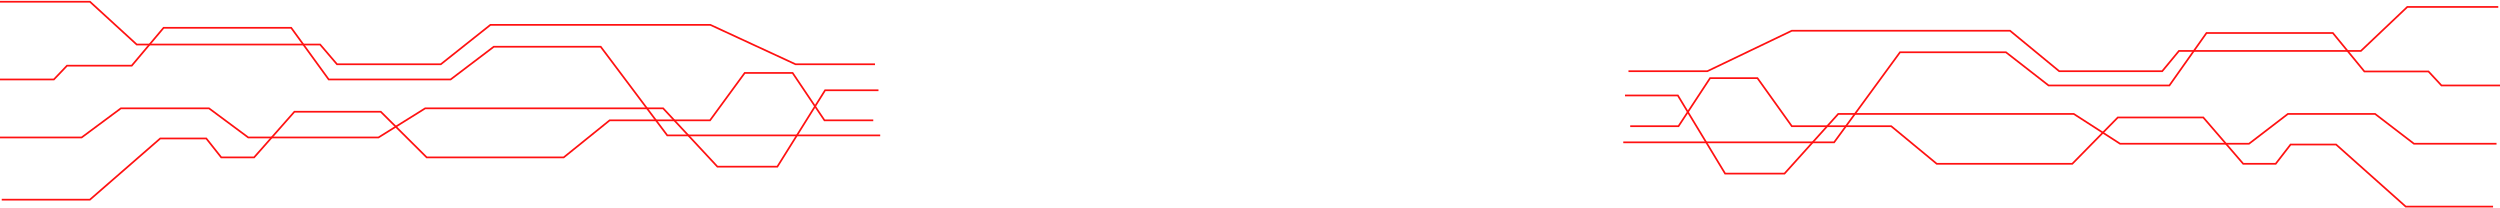 <svg width="1440" height="120" viewBox="0 0 1440 120" fill="none" xmlns="http://www.w3.org/2000/svg">
<path d="M-1 1H51.818L78.765 25.657H184.4L194.101 37H253.925L282.49 14.315H409.144L458.189 37H504" stroke="#FF1111"/>
<path d="M1439 4H1386.6L1359.87 29.343H1255.07L1245.44 41H1186.09L1157.76 17.685H1032.1L983.448 41H938" stroke="#FF1111"/>
<path d="M-3 45.76H31.036L38.6 37.824H75.877L94.246 16H167.72L189.331 45.76H259.564L284.415 26.912H346.004L384.362 78H437.307H507" stroke="#FF1111"/>
<path d="M1440 49.24H1406.3L1398.81 41.176H1361.9L1343.71 19H1270.95L1249.56 49.24H1180.01L1155.4 30.088H1094.42L1056.44 82H1004.01H935" stroke="#FF1111"/>
<path d="M-1 79.191H47.003L69.656 62.382H120.356L143.01 79.191H217.981L244.949 62.382H307.515H381.947L413.23 96H447.749L475.256 52H506" stroke="#FF1111"/>
<path d="M1438 82.809H1390.47L1368.04 65.618H1317.84L1295.41 82.809H1221.18L1194.48 65.618H1132.53H1058.83L1027.86 100H993.677L966.44 55H936" stroke="#FF1111"/>
<path d="M1 115H51.794L92.322 79.742H118.8L127.446 90.667H146.358L169.594 64.347H219.308L245.786 90.667H324.679L351.157 69.313H408.976L428.97 42H456.529L474.901 69.313H503" stroke="#FF1111"/>
<path d="M1436 119H1385.71L1345.59 83.258H1319.37L1310.81 94.333H1292.09L1269.09 67.653H1219.87L1193.65 94.333H1115.54L1089.33 72.687H1032.09L1012.29 45H985.009L966.819 72.687H939" stroke="#FF1111"/>
</svg>
